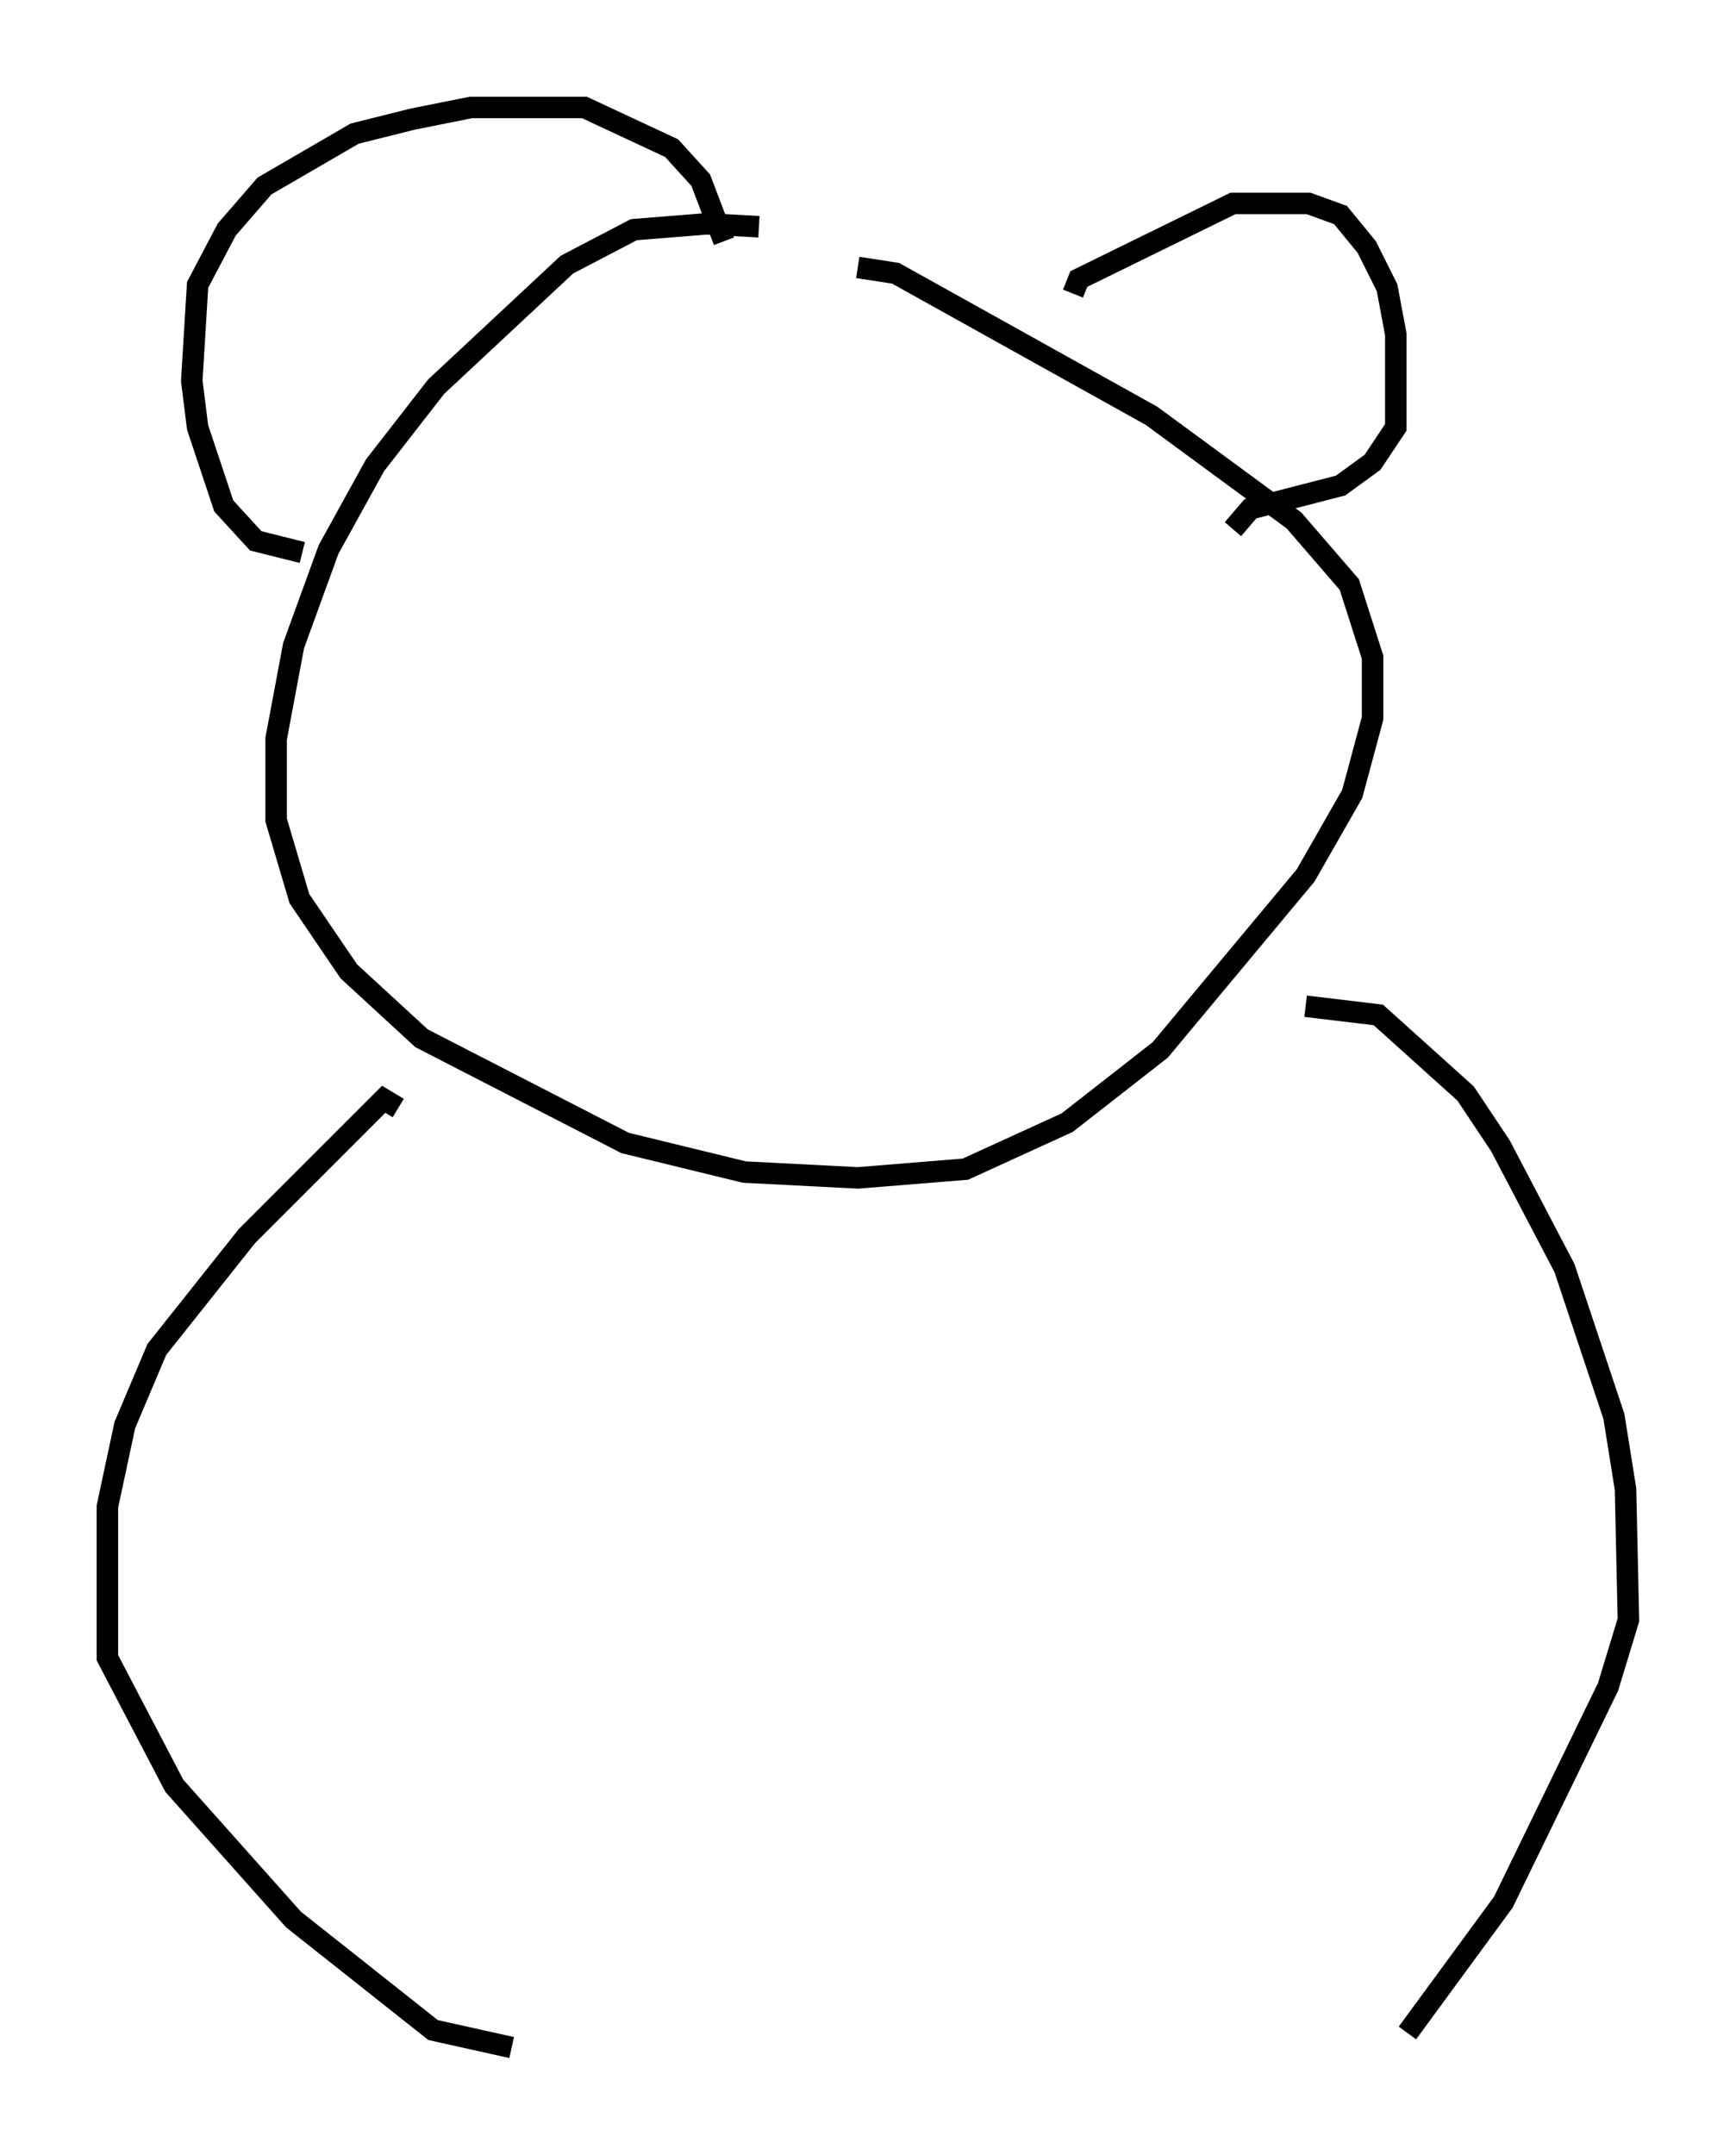 <?xml version="1.0" encoding="utf-8" ?>
<svg baseProfile="full" height="100.256" version="1.1" width="80.771" xmlns="http://www.w3.org/2000/svg" xmlns:ev="http://www.w3.org/2001/xml-events" xmlns:xlink="http://www.w3.org/1999/xlink"><defs /><rect fill="white" height="100.256" width="80.771" x="0" y="0" /><path d="M39.912, 12.036 m-4.601, -1.488 l-2.436, -0.135 -3.383, 0.271 l-3.112, 1.624 -6.089, 5.683 l-2.842, 3.654 -2.165, 3.924 l-1.624, 4.465 -0.812, 4.33 l0.0, 3.789 1.083, 3.654 l2.3, 3.383 3.383, 3.112 l9.472, 4.871 5.548, 1.353 l5.277, 0.271 5.007, -0.406 l4.736, -2.165 4.33, -3.383 l6.766, -8.119 2.165, -3.789 l0.947, -3.518 0.0, -2.842 l-1.083, -3.383 -2.571, -2.977 l-6.631, -4.871 -11.908, -6.631 l-1.759, -0.271 m-25.845, 13.261 l-2.165, -0.541 -1.488, -1.624 l-1.218, -3.654 -0.271, -2.165 l0.271, -4.465 1.353, -2.571 l1.759, -2.03 4.195, -2.436 l2.706, -0.677 2.706, -0.541 l5.277, 0.0 4.059, 1.894 l1.353, 1.488 1.083, 2.842 m16.238, 2.436 l0.271, -0.677 7.172, -3.518 l3.518, 0.0 1.488, 0.541 l1.218, 1.488 0.947, 1.894 l0.406, 2.165 0.0, 4.33 l-1.083, 1.624 -1.488, 1.083 l-4.195, 1.083 -0.812, 0.947 m-38.836, 26.928 l-0.677, -0.406 -6.36, 6.36 l-4.195, 5.277 -1.488, 3.518 l-0.812, 3.789 0.0, 7.036 l3.112, 5.954 5.548, 6.225 l6.495, 5.142 3.654, 0.812 m36.941, -48.443 l3.383, 0.406 4.059, 3.654 l1.624, 2.436 2.977, 5.683 l2.3, 6.901 0.541, 3.383 l0.135, 6.089 -0.947, 3.112 l-4.871, 10.013 -4.465, 6.089 " fill="none" stroke="black" stroke-width="1" /></svg>
